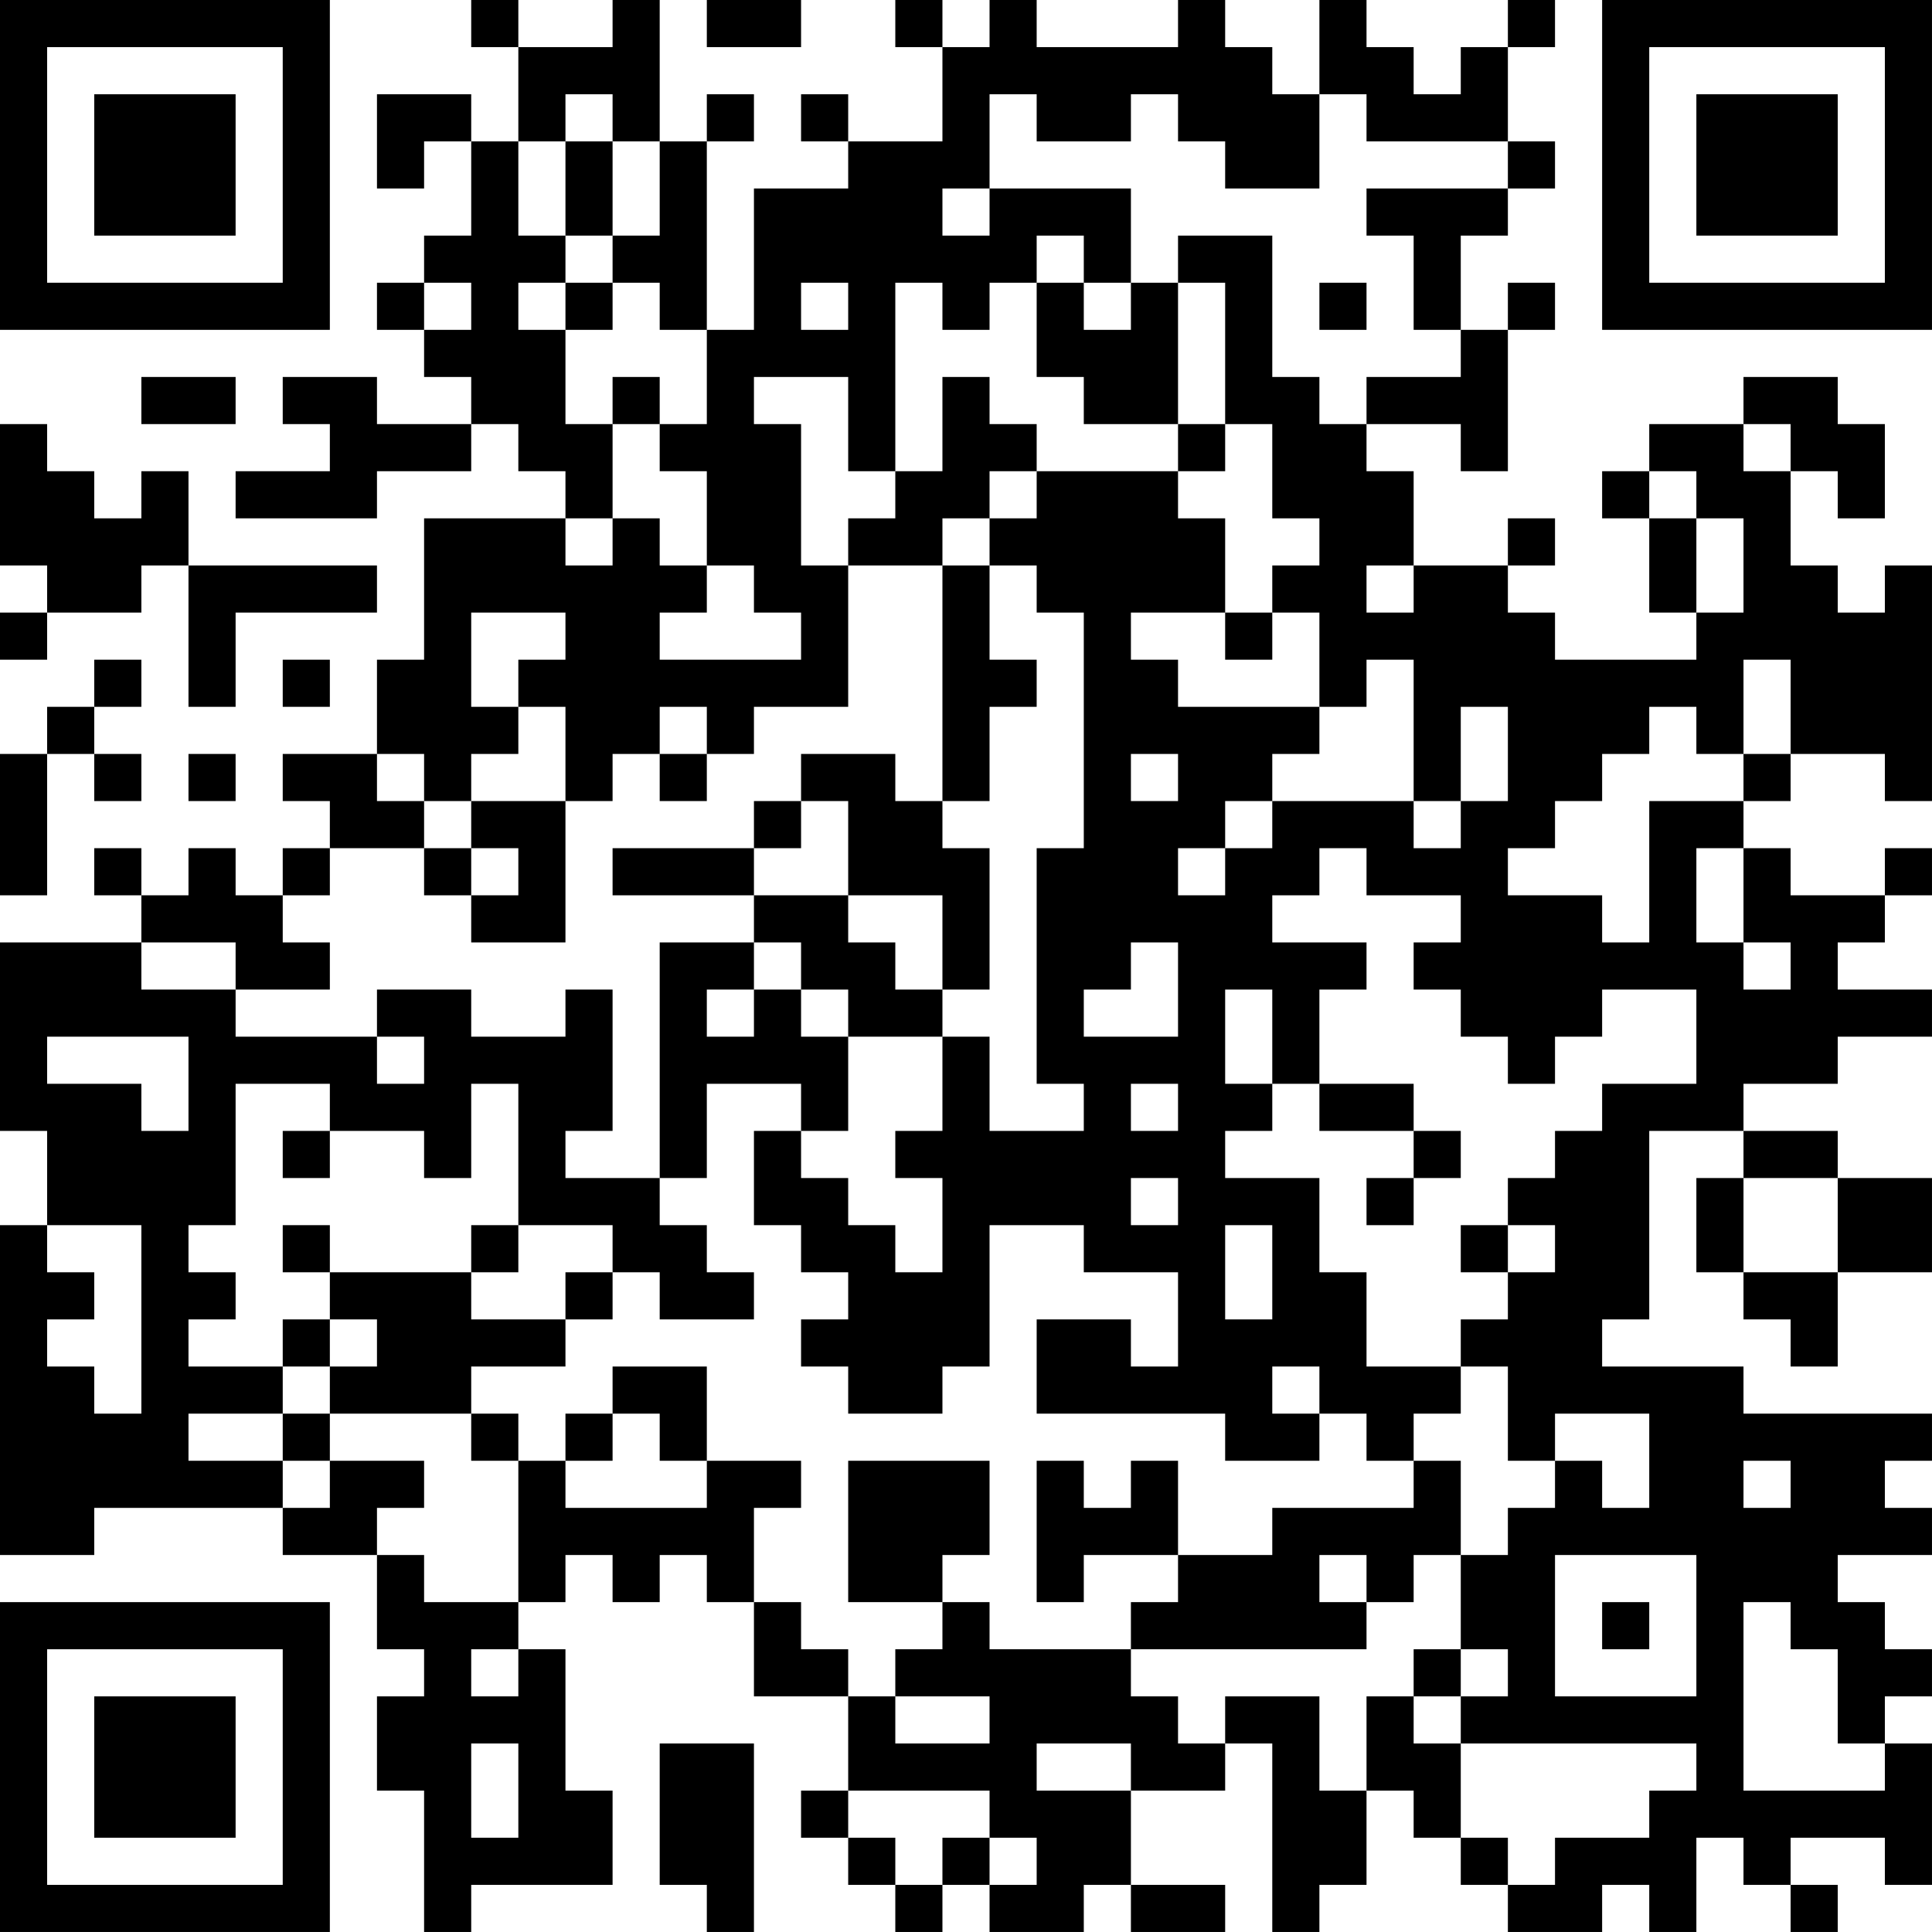 <?xml version="1.0" encoding="UTF-8"?>
<svg xmlns="http://www.w3.org/2000/svg" version="1.1" width="200" height="200" viewBox="0 0 200 200"><rect x="0" y="0" width="200" height="200" fill="#ffffff"/><g transform="scale(4.878)"><g transform="translate(0,0)"><path fill-rule="evenodd" d="M10 0L10 1L11 1L11 3L10 3L10 2L8 2L8 4L9 4L9 3L10 3L10 5L9 5L9 6L8 6L8 7L9 7L9 8L10 8L10 9L8 9L8 8L6 8L6 9L7 9L7 10L5 10L5 11L8 11L8 10L10 10L10 9L11 9L11 10L12 10L12 11L9 11L9 14L8 14L8 16L6 16L6 17L7 17L7 18L6 18L6 19L5 19L5 18L4 18L4 19L3 19L3 18L2 18L2 19L3 19L3 20L0 20L0 24L1 24L1 26L0 26L0 33L2 33L2 32L6 32L6 33L8 33L8 35L9 35L9 36L8 36L8 38L9 38L9 41L10 41L10 40L13 40L13 38L12 38L12 35L11 35L11 34L12 34L12 33L13 33L13 34L14 34L14 33L15 33L15 34L16 34L16 36L18 36L18 38L17 38L17 39L18 39L18 40L19 40L19 41L20 41L20 40L21 40L21 41L23 41L23 40L24 40L24 41L26 41L26 40L24 40L24 38L26 38L26 37L27 37L27 41L28 41L28 40L29 40L29 38L30 38L30 39L31 39L31 40L32 40L32 41L34 41L34 40L35 40L35 41L36 41L36 39L37 39L37 40L38 40L38 41L39 41L39 40L38 40L38 39L40 39L40 40L41 40L41 37L40 37L40 36L41 36L41 35L40 35L40 34L39 34L39 33L41 33L41 32L40 32L40 31L41 31L41 30L37 30L37 29L34 29L34 28L35 28L35 24L37 24L37 25L36 25L36 27L37 27L37 28L38 28L38 29L39 29L39 27L41 27L41 25L39 25L39 24L37 24L37 23L39 23L39 22L41 22L41 21L39 21L39 20L40 20L40 19L41 19L41 18L40 18L40 19L38 19L38 18L37 18L37 17L38 17L38 16L40 16L40 17L41 17L41 12L40 12L40 13L39 13L39 12L38 12L38 10L39 10L39 11L40 11L40 9L39 9L39 8L37 8L37 9L35 9L35 10L34 10L34 11L35 11L35 13L36 13L36 14L33 14L33 13L32 13L32 12L33 12L33 11L32 11L32 12L30 12L30 10L29 10L29 9L31 9L31 10L32 10L32 7L33 7L33 6L32 6L32 7L31 7L31 5L32 5L32 4L33 4L33 3L32 3L32 1L33 1L33 0L32 0L32 1L31 1L31 2L30 2L30 1L29 1L29 0L28 0L28 2L27 2L27 1L26 1L26 0L25 0L25 1L22 1L22 0L21 0L21 1L20 1L20 0L19 0L19 1L20 1L20 3L18 3L18 2L17 2L17 3L18 3L18 4L16 4L16 7L15 7L15 3L16 3L16 2L15 2L15 3L14 3L14 0L13 0L13 1L11 1L11 0ZM15 0L15 1L17 1L17 0ZM12 2L12 3L11 3L11 5L12 5L12 6L11 6L11 7L12 7L12 9L13 9L13 11L12 11L12 12L13 12L13 11L14 11L14 12L15 12L15 13L14 13L14 14L17 14L17 13L16 13L16 12L15 12L15 10L14 10L14 9L15 9L15 7L14 7L14 6L13 6L13 5L14 5L14 3L13 3L13 2ZM21 2L21 4L20 4L20 5L21 5L21 4L24 4L24 6L23 6L23 5L22 5L22 6L21 6L21 7L20 7L20 6L19 6L19 10L18 10L18 8L16 8L16 9L17 9L17 12L18 12L18 15L16 15L16 16L15 16L15 15L14 15L14 16L13 16L13 17L12 17L12 15L11 15L11 14L12 14L12 13L10 13L10 15L11 15L11 16L10 16L10 17L9 17L9 16L8 16L8 17L9 17L9 18L7 18L7 19L6 19L6 20L7 20L7 21L5 21L5 20L3 20L3 21L5 21L5 22L8 22L8 23L9 23L9 22L8 22L8 21L10 21L10 22L12 22L12 21L13 21L13 24L12 24L12 25L14 25L14 26L15 26L15 27L16 27L16 28L14 28L14 27L13 27L13 26L11 26L11 23L10 23L10 25L9 25L9 24L7 24L7 23L5 23L5 26L4 26L4 27L5 27L5 28L4 28L4 29L6 29L6 30L4 30L4 31L6 31L6 32L7 32L7 31L9 31L9 32L8 32L8 33L9 33L9 34L11 34L11 31L12 31L12 32L15 32L15 31L17 31L17 32L16 32L16 34L17 34L17 35L18 35L18 36L19 36L19 37L21 37L21 36L19 36L19 35L20 35L20 34L21 34L21 35L24 35L24 36L25 36L25 37L26 37L26 36L28 36L28 38L29 38L29 36L30 36L30 37L31 37L31 39L32 39L32 40L33 40L33 39L35 39L35 38L36 38L36 37L31 37L31 36L32 36L32 35L31 35L31 33L32 33L32 32L33 32L33 31L34 31L34 32L35 32L35 30L33 30L33 31L32 31L32 29L31 29L31 28L32 28L32 27L33 27L33 26L32 26L32 25L33 25L33 24L34 24L34 23L36 23L36 21L34 21L34 22L33 22L33 23L32 23L32 22L31 22L31 21L30 21L30 20L31 20L31 19L29 19L29 18L28 18L28 19L27 19L27 20L29 20L29 21L28 21L28 23L27 23L27 21L26 21L26 23L27 23L27 24L26 24L26 25L28 25L28 27L29 27L29 29L31 29L31 30L30 30L30 31L29 31L29 30L28 30L28 29L27 29L27 30L28 30L28 31L26 31L26 30L22 30L22 28L24 28L24 29L25 29L25 27L23 27L23 26L21 26L21 29L20 29L20 30L18 30L18 29L17 29L17 28L18 28L18 27L17 27L17 26L16 26L16 24L17 24L17 25L18 25L18 26L19 26L19 27L20 27L20 25L19 25L19 24L20 24L20 22L21 22L21 24L23 24L23 23L22 23L22 18L23 18L23 13L22 13L22 12L21 12L21 11L22 11L22 10L25 10L25 11L26 11L26 13L24 13L24 14L25 14L25 15L28 15L28 16L27 16L27 17L26 17L26 18L25 18L25 19L26 19L26 18L27 18L27 17L30 17L30 18L31 18L31 17L32 17L32 15L31 15L31 17L30 17L30 14L29 14L29 15L28 15L28 13L27 13L27 12L28 12L28 11L27 11L27 9L26 9L26 6L25 6L25 5L27 5L27 8L28 8L28 9L29 9L29 8L31 8L31 7L30 7L30 5L29 5L29 4L32 4L32 3L29 3L29 2L28 2L28 4L26 4L26 3L25 3L25 2L24 2L24 3L22 3L22 2ZM12 3L12 5L13 5L13 3ZM9 6L9 7L10 7L10 6ZM12 6L12 7L13 7L13 6ZM17 6L17 7L18 7L18 6ZM22 6L22 8L23 8L23 9L25 9L25 10L26 10L26 9L25 9L25 6L24 6L24 7L23 7L23 6ZM28 6L28 7L29 7L29 6ZM3 8L3 9L5 9L5 8ZM13 8L13 9L14 9L14 8ZM20 8L20 10L19 10L19 11L18 11L18 12L20 12L20 17L19 17L19 16L17 16L17 17L16 17L16 18L13 18L13 19L16 19L16 20L14 20L14 25L15 25L15 23L17 23L17 24L18 24L18 22L20 22L20 21L21 21L21 18L20 18L20 17L21 17L21 15L22 15L22 14L21 14L21 12L20 12L20 11L21 11L21 10L22 10L22 9L21 9L21 8ZM0 9L0 12L1 12L1 13L0 13L0 14L1 14L1 13L3 13L3 12L4 12L4 15L5 15L5 13L8 13L8 12L4 12L4 10L3 10L3 11L2 11L2 10L1 10L1 9ZM37 9L37 10L38 10L38 9ZM35 10L35 11L36 11L36 13L37 13L37 11L36 11L36 10ZM29 12L29 13L30 13L30 12ZM26 13L26 14L27 14L27 13ZM2 14L2 15L1 15L1 16L0 16L0 19L1 19L1 16L2 16L2 17L3 17L3 16L2 16L2 15L3 15L3 14ZM6 14L6 15L7 15L7 14ZM37 14L37 16L36 16L36 15L35 15L35 16L34 16L34 17L33 17L33 18L32 18L32 19L34 19L34 20L35 20L35 17L37 17L37 16L38 16L38 14ZM4 16L4 17L5 17L5 16ZM14 16L14 17L15 17L15 16ZM24 16L24 17L25 17L25 16ZM10 17L10 18L9 18L9 19L10 19L10 20L12 20L12 17ZM17 17L17 18L16 18L16 19L18 19L18 20L19 20L19 21L20 21L20 19L18 19L18 17ZM10 18L10 19L11 19L11 18ZM36 18L36 20L37 20L37 21L38 21L38 20L37 20L37 18ZM16 20L16 21L15 21L15 22L16 22L16 21L17 21L17 22L18 22L18 21L17 21L17 20ZM24 20L24 21L23 21L23 22L25 22L25 20ZM1 22L1 23L3 23L3 24L4 24L4 22ZM24 23L24 24L25 24L25 23ZM28 23L28 24L30 24L30 25L29 25L29 26L30 26L30 25L31 25L31 24L30 24L30 23ZM6 24L6 25L7 25L7 24ZM24 25L24 26L25 26L25 25ZM37 25L37 27L39 27L39 25ZM1 26L1 27L2 27L2 28L1 28L1 29L2 29L2 30L3 30L3 26ZM6 26L6 27L7 27L7 28L6 28L6 29L7 29L7 30L6 30L6 31L7 31L7 30L10 30L10 31L11 31L11 30L10 30L10 29L12 29L12 28L13 28L13 27L12 27L12 28L10 28L10 27L11 27L11 26L10 26L10 27L7 27L7 26ZM26 26L26 28L27 28L27 26ZM31 26L31 27L32 27L32 26ZM7 28L7 29L8 29L8 28ZM13 29L13 30L12 30L12 31L13 31L13 30L14 30L14 31L15 31L15 29ZM18 31L18 34L20 34L20 33L21 33L21 31ZM22 31L22 34L23 34L23 33L25 33L25 34L24 34L24 35L29 35L29 34L30 34L30 33L31 33L31 31L30 31L30 32L27 32L27 33L25 33L25 31L24 31L24 32L23 32L23 31ZM37 31L37 32L38 32L38 31ZM28 33L28 34L29 34L29 33ZM33 33L33 36L36 36L36 33ZM34 34L34 35L35 35L35 34ZM37 34L37 38L40 38L40 37L39 37L39 35L38 35L38 34ZM10 35L10 36L11 36L11 35ZM30 35L30 36L31 36L31 35ZM10 37L10 39L11 39L11 37ZM14 37L14 40L15 40L15 41L16 41L16 37ZM22 37L22 38L24 38L24 37ZM18 38L18 39L19 39L19 40L20 40L20 39L21 39L21 40L22 40L22 39L21 39L21 38ZM0 0L0 7L7 7L7 0ZM1 1L1 6L6 6L6 1ZM2 2L2 5L5 5L5 2ZM34 0L34 7L41 7L41 0ZM35 1L35 6L40 6L40 1ZM36 2L36 5L39 5L39 2ZM0 34L0 41L7 41L7 34ZM1 35L1 40L6 40L6 35ZM2 36L2 39L5 39L5 36Z" fill="#000000"/></g></g></svg>
